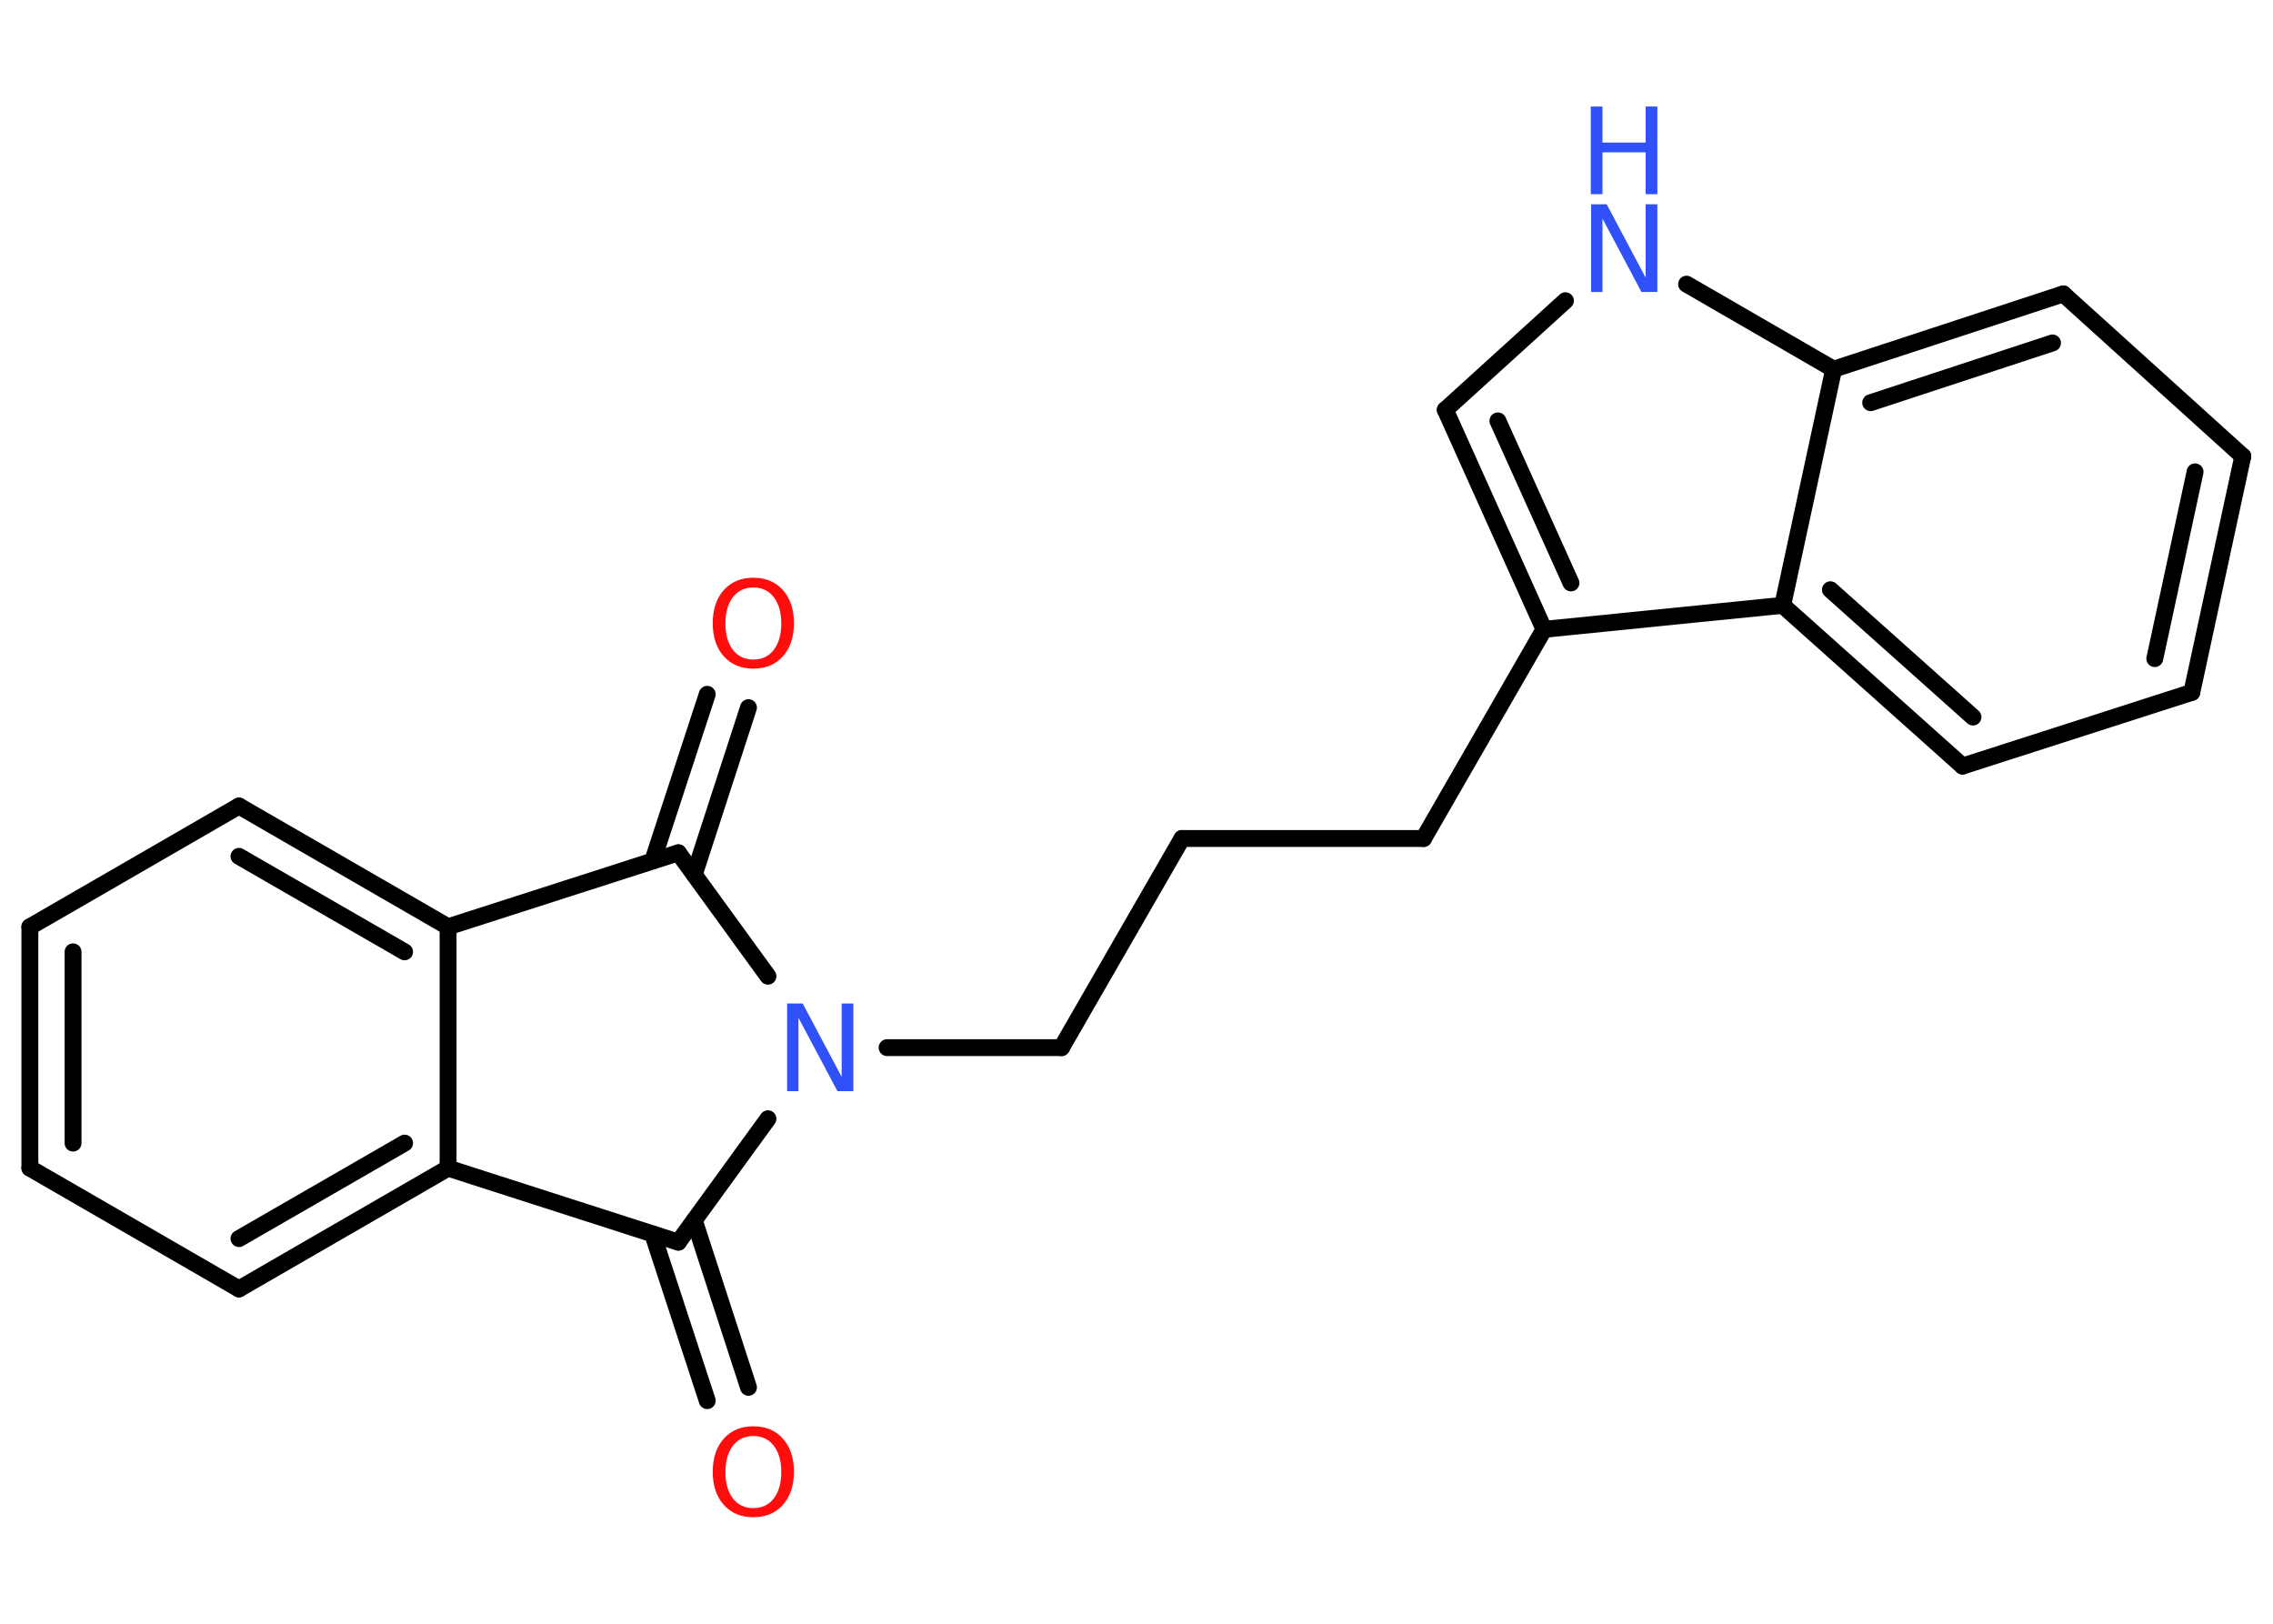 <?xml version='1.0' encoding='UTF-8'?>
<!DOCTYPE svg PUBLIC "-//W3C//DTD SVG 1.1//EN" "http://www.w3.org/Graphics/SVG/1.1/DTD/svg11.dtd">
<svg version='1.2' xmlns='http://www.w3.org/2000/svg' xmlns:xlink='http://www.w3.org/1999/xlink' width='70.0mm' height='50.0mm' viewBox='0 0 70.0 50.0'>
  <desc>Generated by the Chemistry Development Kit (http://github.com/cdk)</desc>
  <g stroke-linecap='round' stroke-linejoin='round' stroke='#000000' stroke-width='.52' fill='#3050F8'>
    <rect x='.0' y='.0' width='70.0' height='50.0' fill='#FFFFFF' stroke='none'/>
    <g id='mol1' class='mol'>
      <g id='mol1bnd1' class='bond'>
        <line x1='23.05' y1='21.79' x2='21.38' y2='26.93'/>
        <line x1='21.78' y1='21.38' x2='20.1' y2='26.51'/>
      </g>
      <line id='mol1bnd2' class='bond' x1='20.89' y1='26.26' x2='13.8' y2='28.54'/>
      <g id='mol1bnd3' class='bond'>
        <line x1='13.8' y1='28.54' x2='7.36' y2='24.82'/>
        <line x1='12.46' y1='29.31' x2='7.36' y2='26.37'/>
      </g>
      <line id='mol1bnd4' class='bond' x1='7.36' y1='24.82' x2='.92' y2='28.54'/>
      <g id='mol1bnd5' class='bond'>
        <line x1='.92' y1='28.54' x2='.92' y2='35.97'/>
        <line x1='2.25' y1='29.31' x2='2.25' y2='35.2'/>
      </g>
      <line id='mol1bnd6' class='bond' x1='.92' y1='35.97' x2='7.36' y2='39.69'/>
      <g id='mol1bnd7' class='bond'>
        <line x1='7.36' y1='39.69' x2='13.8' y2='35.97'/>
        <line x1='7.36' y1='38.14' x2='12.46' y2='35.2'/>
      </g>
      <line id='mol1bnd8' class='bond' x1='13.8' y1='28.54' x2='13.8' y2='35.97'/>
      <line id='mol1bnd9' class='bond' x1='13.8' y1='35.97' x2='20.89' y2='38.25'/>
      <g id='mol1bnd10' class='bond'>
        <line x1='21.38' y1='37.58' x2='23.05' y2='42.72'/>
        <line x1='20.1' y1='38.0' x2='21.78' y2='43.13'/>
      </g>
      <line id='mol1bnd11' class='bond' x1='20.89' y1='38.25' x2='23.65' y2='34.45'/>
      <line id='mol1bnd12' class='bond' x1='20.89' y1='26.26' x2='23.65' y2='30.06'/>
      <line id='mol1bnd13' class='bond' x1='27.32' y1='32.26' x2='32.69' y2='32.26'/>
      <line id='mol1bnd14' class='bond' x1='32.69' y1='32.26' x2='36.4' y2='25.82'/>
      <line id='mol1bnd15' class='bond' x1='36.4' y1='25.82' x2='43.84' y2='25.82'/>
      <line id='mol1bnd16' class='bond' x1='43.84' y1='25.82' x2='47.55' y2='19.38'/>
      <g id='mol1bnd17' class='bond'>
        <line x1='44.51' y1='12.62' x2='47.55' y2='19.38'/>
        <line x1='46.13' y1='12.96' x2='48.38' y2='17.95'/>
      </g>
      <line id='mol1bnd18' class='bond' x1='44.51' y1='12.62' x2='48.21' y2='9.26'/>
      <line id='mol1bnd19' class='bond' x1='51.94' y1='8.75' x2='56.47' y2='11.37'/>
      <g id='mol1bnd20' class='bond'>
        <line x1='63.54' y1='9.05' x2='56.47' y2='11.37'/>
        <line x1='63.21' y1='10.56' x2='57.61' y2='12.4'/>
      </g>
      <line id='mol1bnd21' class='bond' x1='63.54' y1='9.05' x2='69.07' y2='14.05'/>
      <g id='mol1bnd22' class='bond'>
        <line x1='67.5' y1='21.32' x2='69.07' y2='14.05'/>
        <line x1='66.36' y1='20.28' x2='67.6' y2='14.53'/>
      </g>
      <line id='mol1bnd23' class='bond' x1='67.5' y1='21.32' x2='60.44' y2='23.59'/>
      <g id='mol1bnd24' class='bond'>
        <line x1='54.9' y1='18.64' x2='60.44' y2='23.59'/>
        <line x1='56.37' y1='18.16' x2='60.76' y2='22.08'/>
      </g>
      <line id='mol1bnd25' class='bond' x1='47.55' y1='19.38' x2='54.9' y2='18.64'/>
      <line id='mol1bnd26' class='bond' x1='56.47' y1='11.37' x2='54.9' y2='18.64'/>
      <path id='mol1atm1' class='atom' d='M23.2 18.09q-.4 .0 -.63 .3q-.23 .3 -.23 .81q.0 .51 .23 .81q.23 .3 .63 .3q.4 .0 .63 -.3q.23 -.3 .23 -.81q.0 -.51 -.23 -.81q-.23 -.3 -.63 -.3zM23.2 17.79q.57 .0 .91 .38q.34 .38 .34 1.02q.0 .64 -.34 1.02q-.34 .38 -.91 .38q-.57 .0 -.91 -.38q-.34 -.38 -.34 -1.02q.0 -.64 .34 -1.02q.34 -.38 .91 -.38z' stroke='none' fill='#FF0D0D'/>
      <path id='mol1atm10' class='atom' d='M23.2 44.22q-.4 .0 -.63 .3q-.23 .3 -.23 .81q.0 .51 .23 .81q.23 .3 .63 .3q.4 .0 .63 -.3q.23 -.3 .23 -.81q.0 -.51 -.23 -.81q-.23 -.3 -.63 -.3zM23.2 43.92q.57 .0 .91 .38q.34 .38 .34 1.02q.0 .64 -.34 1.02q-.34 .38 -.91 .38q-.57 .0 -.91 -.38q-.34 -.38 -.34 -1.02q.0 -.64 .34 -1.02q.34 -.38 .91 -.38z' stroke='none' fill='#FF0D0D'/>
      <path id='mol1atm11' class='atom' d='M24.23 30.9h.49l1.2 2.26v-2.26h.36v2.7h-.49l-1.2 -2.26v2.26h-.35v-2.7z' stroke='none'/>
      <g id='mol1atm17' class='atom'>
        <path d='M48.99 6.29h.49l1.2 2.26v-2.26h.36v2.7h-.49l-1.2 -2.26v2.26h-.35v-2.7z' stroke='none'/>
        <path d='M48.99 3.28h.36v1.11h1.33v-1.11h.36v2.7h-.36v-1.29h-1.33v1.29h-.36v-2.7z' stroke='none'/>
      </g>
    </g>
  </g>
</svg>
